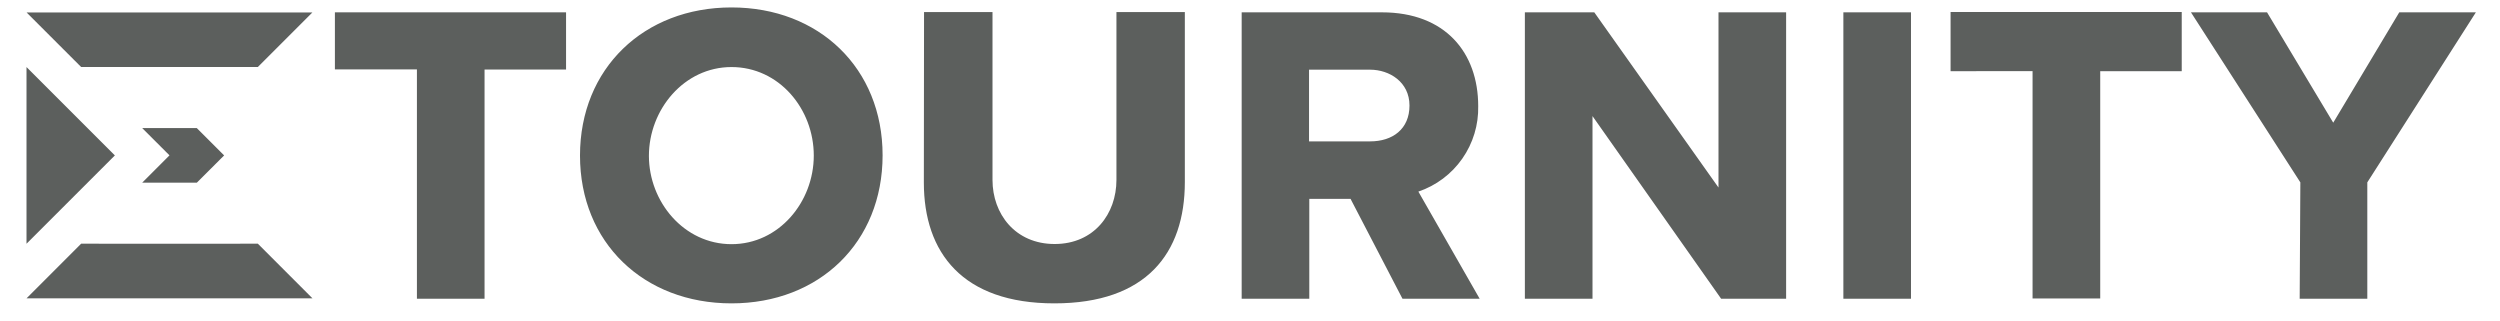 <svg width="78" height="10" viewBox="0 0 78 10" fill="none" xmlns="http://www.w3.org/2000/svg">
<path fill-rule="evenodd" clip-rule="evenodd" d="M18.096 4.854C18.096 7.571 20.085 9.465 22.823 9.465C25.561 9.465 27.537 7.563 27.537 4.846C27.537 2.129 25.556 0.232 22.823 0.232C20.09 0.232 18.096 2.134 18.096 4.854ZM25.39 4.854C25.39 6.299 24.305 7.618 22.823 7.618C21.341 7.618 20.246 6.299 20.246 4.862C20.246 3.424 21.338 2.092 22.823 2.092C24.308 2.092 25.39 3.398 25.39 4.854ZM60.858 0.375V2.221L63.416 2.219V9.312H65.527V2.221H68.07V0.375H60.858ZM32.897 9.465C30.03 9.465 28.824 7.882 28.824 5.695L28.83 0.377H30.966V5.614C30.966 6.671 31.673 7.613 32.905 7.613C34.137 7.613 34.833 6.669 34.833 5.614V0.377H36.967V5.679C36.967 7.903 35.764 9.465 32.897 9.465ZM43.757 9.32H46.165L44.253 5.978C44.807 5.79 45.288 5.43 45.623 4.95C45.959 4.47 46.133 3.896 46.12 3.311C46.12 1.649 45.099 0.385 43.116 0.385H38.74V9.32H40.85V6.204H42.137L43.757 9.32ZM43.976 3.292C43.976 4.028 43.448 4.411 42.749 4.411H40.842V2.174H42.746C43.351 2.174 43.976 2.559 43.976 3.292ZM55.727 9.32H53.699L49.686 3.622V9.32H47.576V0.385H49.742L53.617 5.851V0.385H55.727V9.32ZM57.513 9.32H59.623V0.385H57.513V9.32ZM71.75 9.32H73.86V5.69L77.247 0.385H74.857L72.797 3.828L70.732 0.385H68.358L71.771 5.69L71.75 9.32ZM10.449 2.166V0.385H17.661V2.169H15.118V9.32H13.008V2.166H10.449ZM0.829 0.388L2.532 2.091H8.044L9.747 0.388H0.829ZM8.045 7.603L5.288 7.605L2.532 7.603L0.828 9.308H9.749L8.045 7.603ZM6.14 3.996L4.437 3.996L5.288 4.847L4.436 5.7H6.141L6.993 4.849L6.14 3.996ZM3.584 4.849L0.827 7.605L0.827 2.092L3.584 4.849Z" fill="#5C5F5D"/>
</svg>
